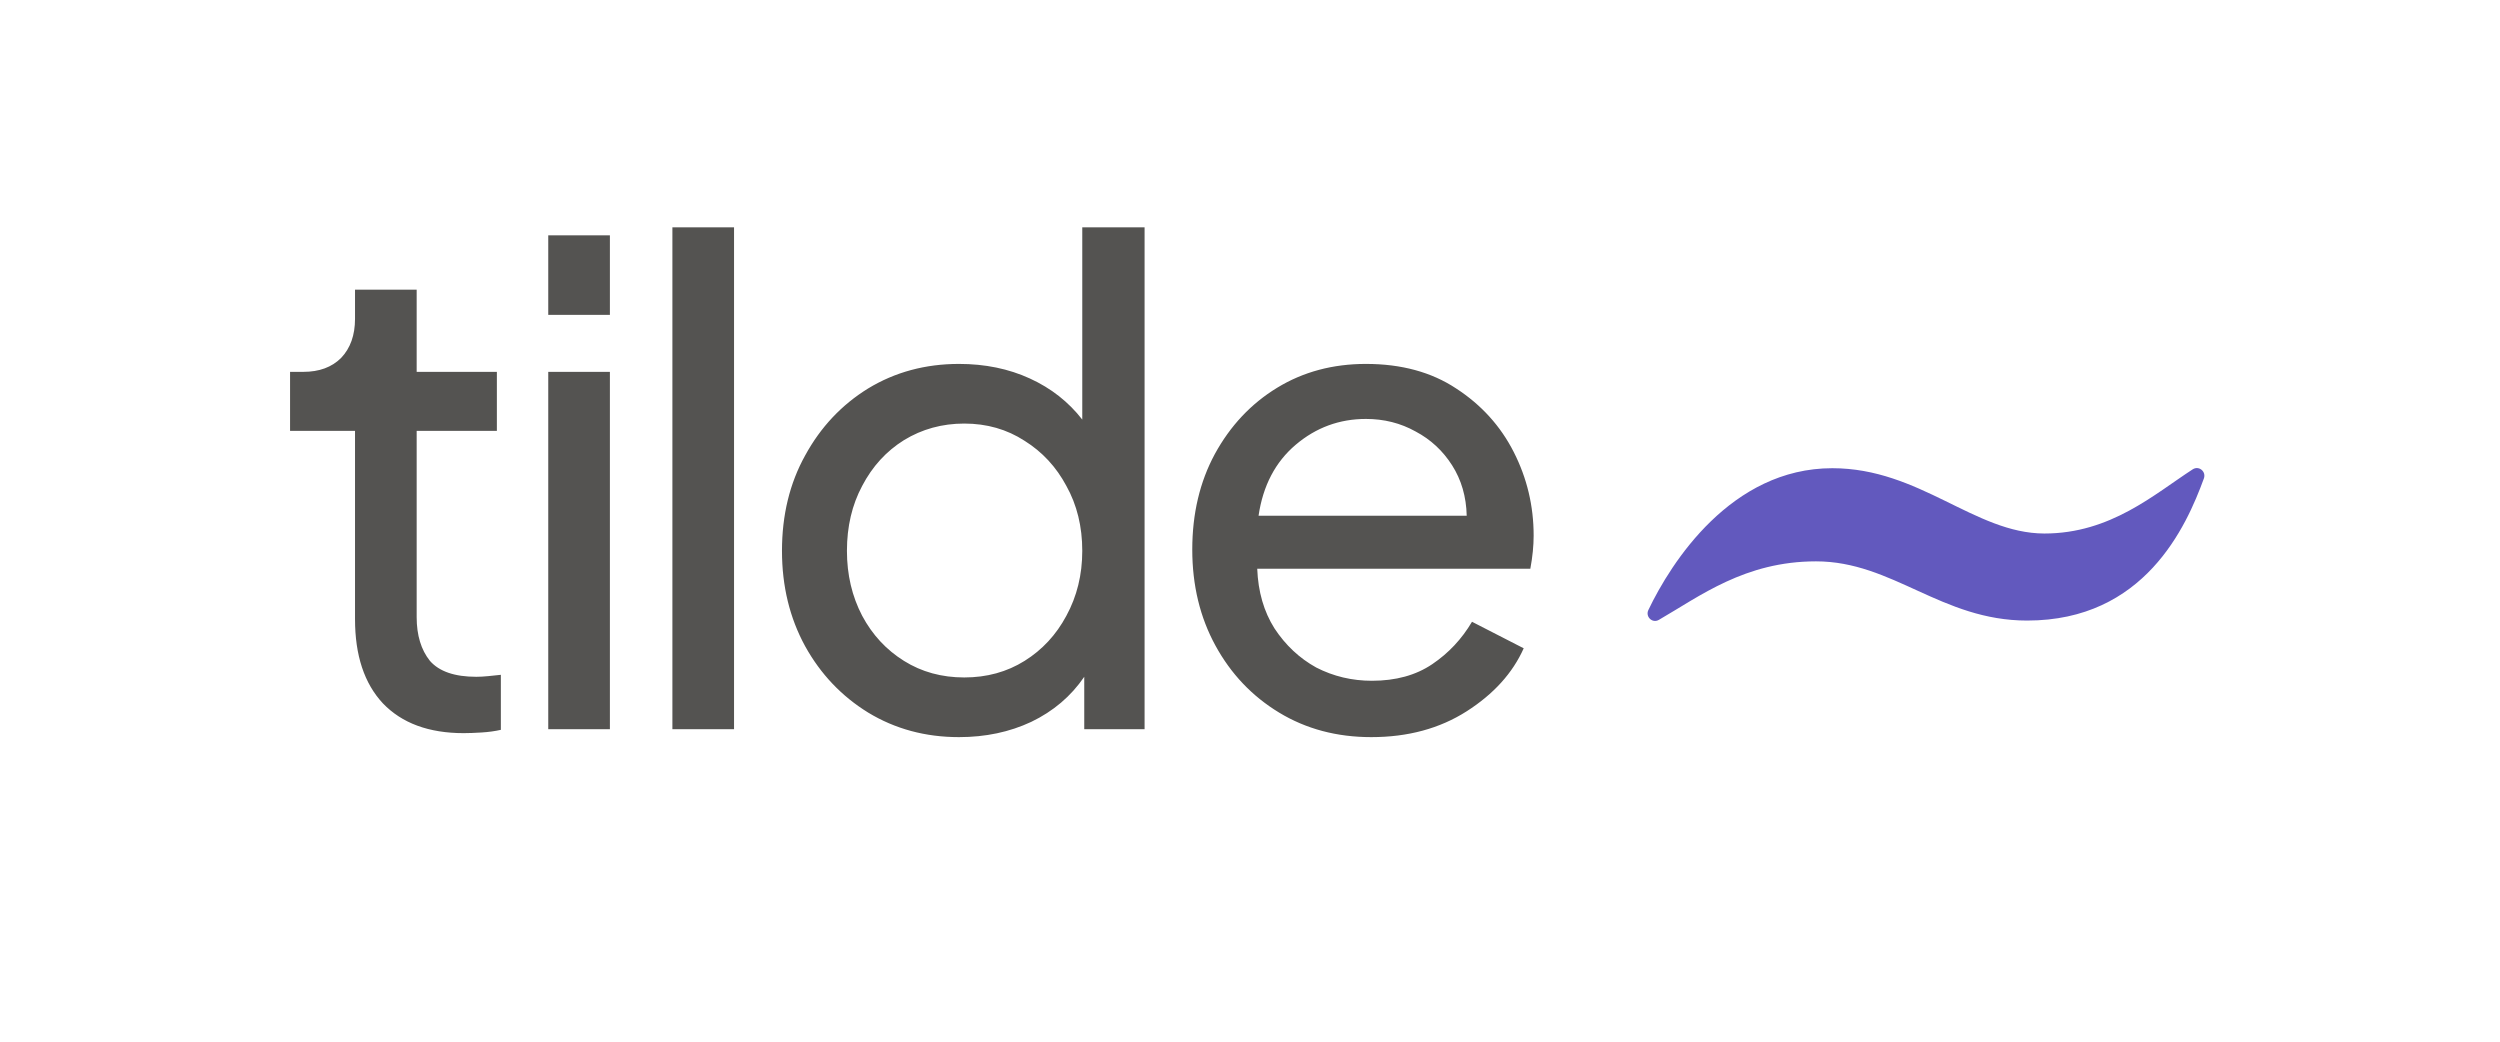 <svg width="120" height="50" viewBox="0 0 120 50" fill="none" xmlns="http://www.w3.org/2000/svg">
<path d="M22.259 35.191C22.493 35.191 22.779 35.18 23.118 35.159C23.458 35.138 23.765 35.095 24.041 35.032V32.391C23.85 32.412 23.649 32.433 23.437 32.454C23.224 32.475 23.034 32.486 22.864 32.486C21.824 32.486 21.082 32.231 20.637 31.722C20.212 31.192 20 30.492 20 29.622V20.681H23.85V17.849H20V13.904H17.041V15.304C17.041 16.089 16.818 16.715 16.373 17.181C15.927 17.627 15.323 17.849 14.559 17.849H13.923V20.681H17.041V29.718C17.041 31.457 17.486 32.804 18.377 33.759C19.29 34.713 20.584 35.191 22.259 35.191ZM26.316 15.113H29.275V11.295H26.316V15.113ZM26.316 35H29.275V17.849H26.316V35ZM32.275 35H35.234V10.913H32.275V35ZM46.031 35.382C47.303 35.382 48.459 35.138 49.499 34.65C50.559 34.141 51.408 33.419 52.044 32.486V35H54.94V10.913H51.949V20.14C51.291 19.292 50.453 18.634 49.435 18.168C48.417 17.701 47.282 17.468 46.031 17.468C44.419 17.468 42.965 17.86 41.672 18.645C40.399 19.43 39.391 20.501 38.649 21.859C37.906 23.195 37.535 24.722 37.535 26.441C37.535 28.137 37.906 29.665 38.649 31.022C39.391 32.359 40.399 33.419 41.672 34.204C42.965 34.989 44.419 35.382 46.031 35.382ZM46.285 32.518C45.203 32.518 44.238 32.253 43.39 31.722C42.541 31.192 41.873 30.471 41.385 29.559C40.897 28.625 40.653 27.586 40.653 26.441C40.653 25.274 40.897 24.234 41.385 23.322C41.873 22.389 42.541 21.657 43.39 21.127C44.259 20.596 45.225 20.331 46.285 20.331C47.367 20.331 48.332 20.607 49.181 21.159C50.029 21.689 50.697 22.41 51.185 23.322C51.694 24.234 51.949 25.274 51.949 26.441C51.949 27.586 51.694 28.625 51.185 29.559C50.697 30.471 50.029 31.192 49.181 31.722C48.332 32.253 47.367 32.518 46.285 32.518ZM65.82 35.382C67.581 35.382 69.108 34.968 70.402 34.141C71.696 33.313 72.608 32.306 73.138 31.118L70.656 29.845C70.168 30.672 69.532 31.351 68.747 31.881C67.962 32.412 66.997 32.677 65.852 32.677C64.897 32.677 64.006 32.465 63.179 32.041C62.373 31.595 61.705 30.969 61.175 30.163C60.665 29.357 60.39 28.403 60.347 27.3H73.456C73.562 26.727 73.615 26.197 73.615 25.709C73.615 24.287 73.297 22.951 72.661 21.7C72.025 20.448 71.102 19.43 69.893 18.645C68.705 17.86 67.262 17.468 65.565 17.468C63.974 17.468 62.553 17.849 61.302 18.613C60.05 19.377 59.053 20.437 58.311 21.795C57.59 23.131 57.229 24.659 57.229 26.377C57.229 28.095 57.6 29.633 58.343 30.991C59.085 32.348 60.103 33.419 61.397 34.204C62.691 34.989 64.165 35.382 65.82 35.382ZM65.565 20.109C66.435 20.109 67.231 20.31 67.952 20.713C68.673 21.095 69.256 21.636 69.702 22.336C70.147 23.036 70.381 23.842 70.402 24.754H60.411C60.623 23.312 61.217 22.177 62.193 21.349C63.168 20.522 64.293 20.109 65.565 20.109Z" fill="#545351"/>
<path d="M87.95 22.474C83.092 22.474 80.21 27.002 79.123 29.278C78.966 29.603 79.316 29.933 79.623 29.755C81.598 28.617 83.755 26.945 87.169 26.945C90.851 26.945 93.183 29.787 97.303 29.787C102.923 29.787 104.936 25.297 105.787 22.964C105.905 22.633 105.549 22.34 105.255 22.525C103.398 23.727 101.31 25.609 98.128 25.609C94.783 25.603 92.151 22.474 87.95 22.474Z" fill="#6259BE"/>
</svg>
